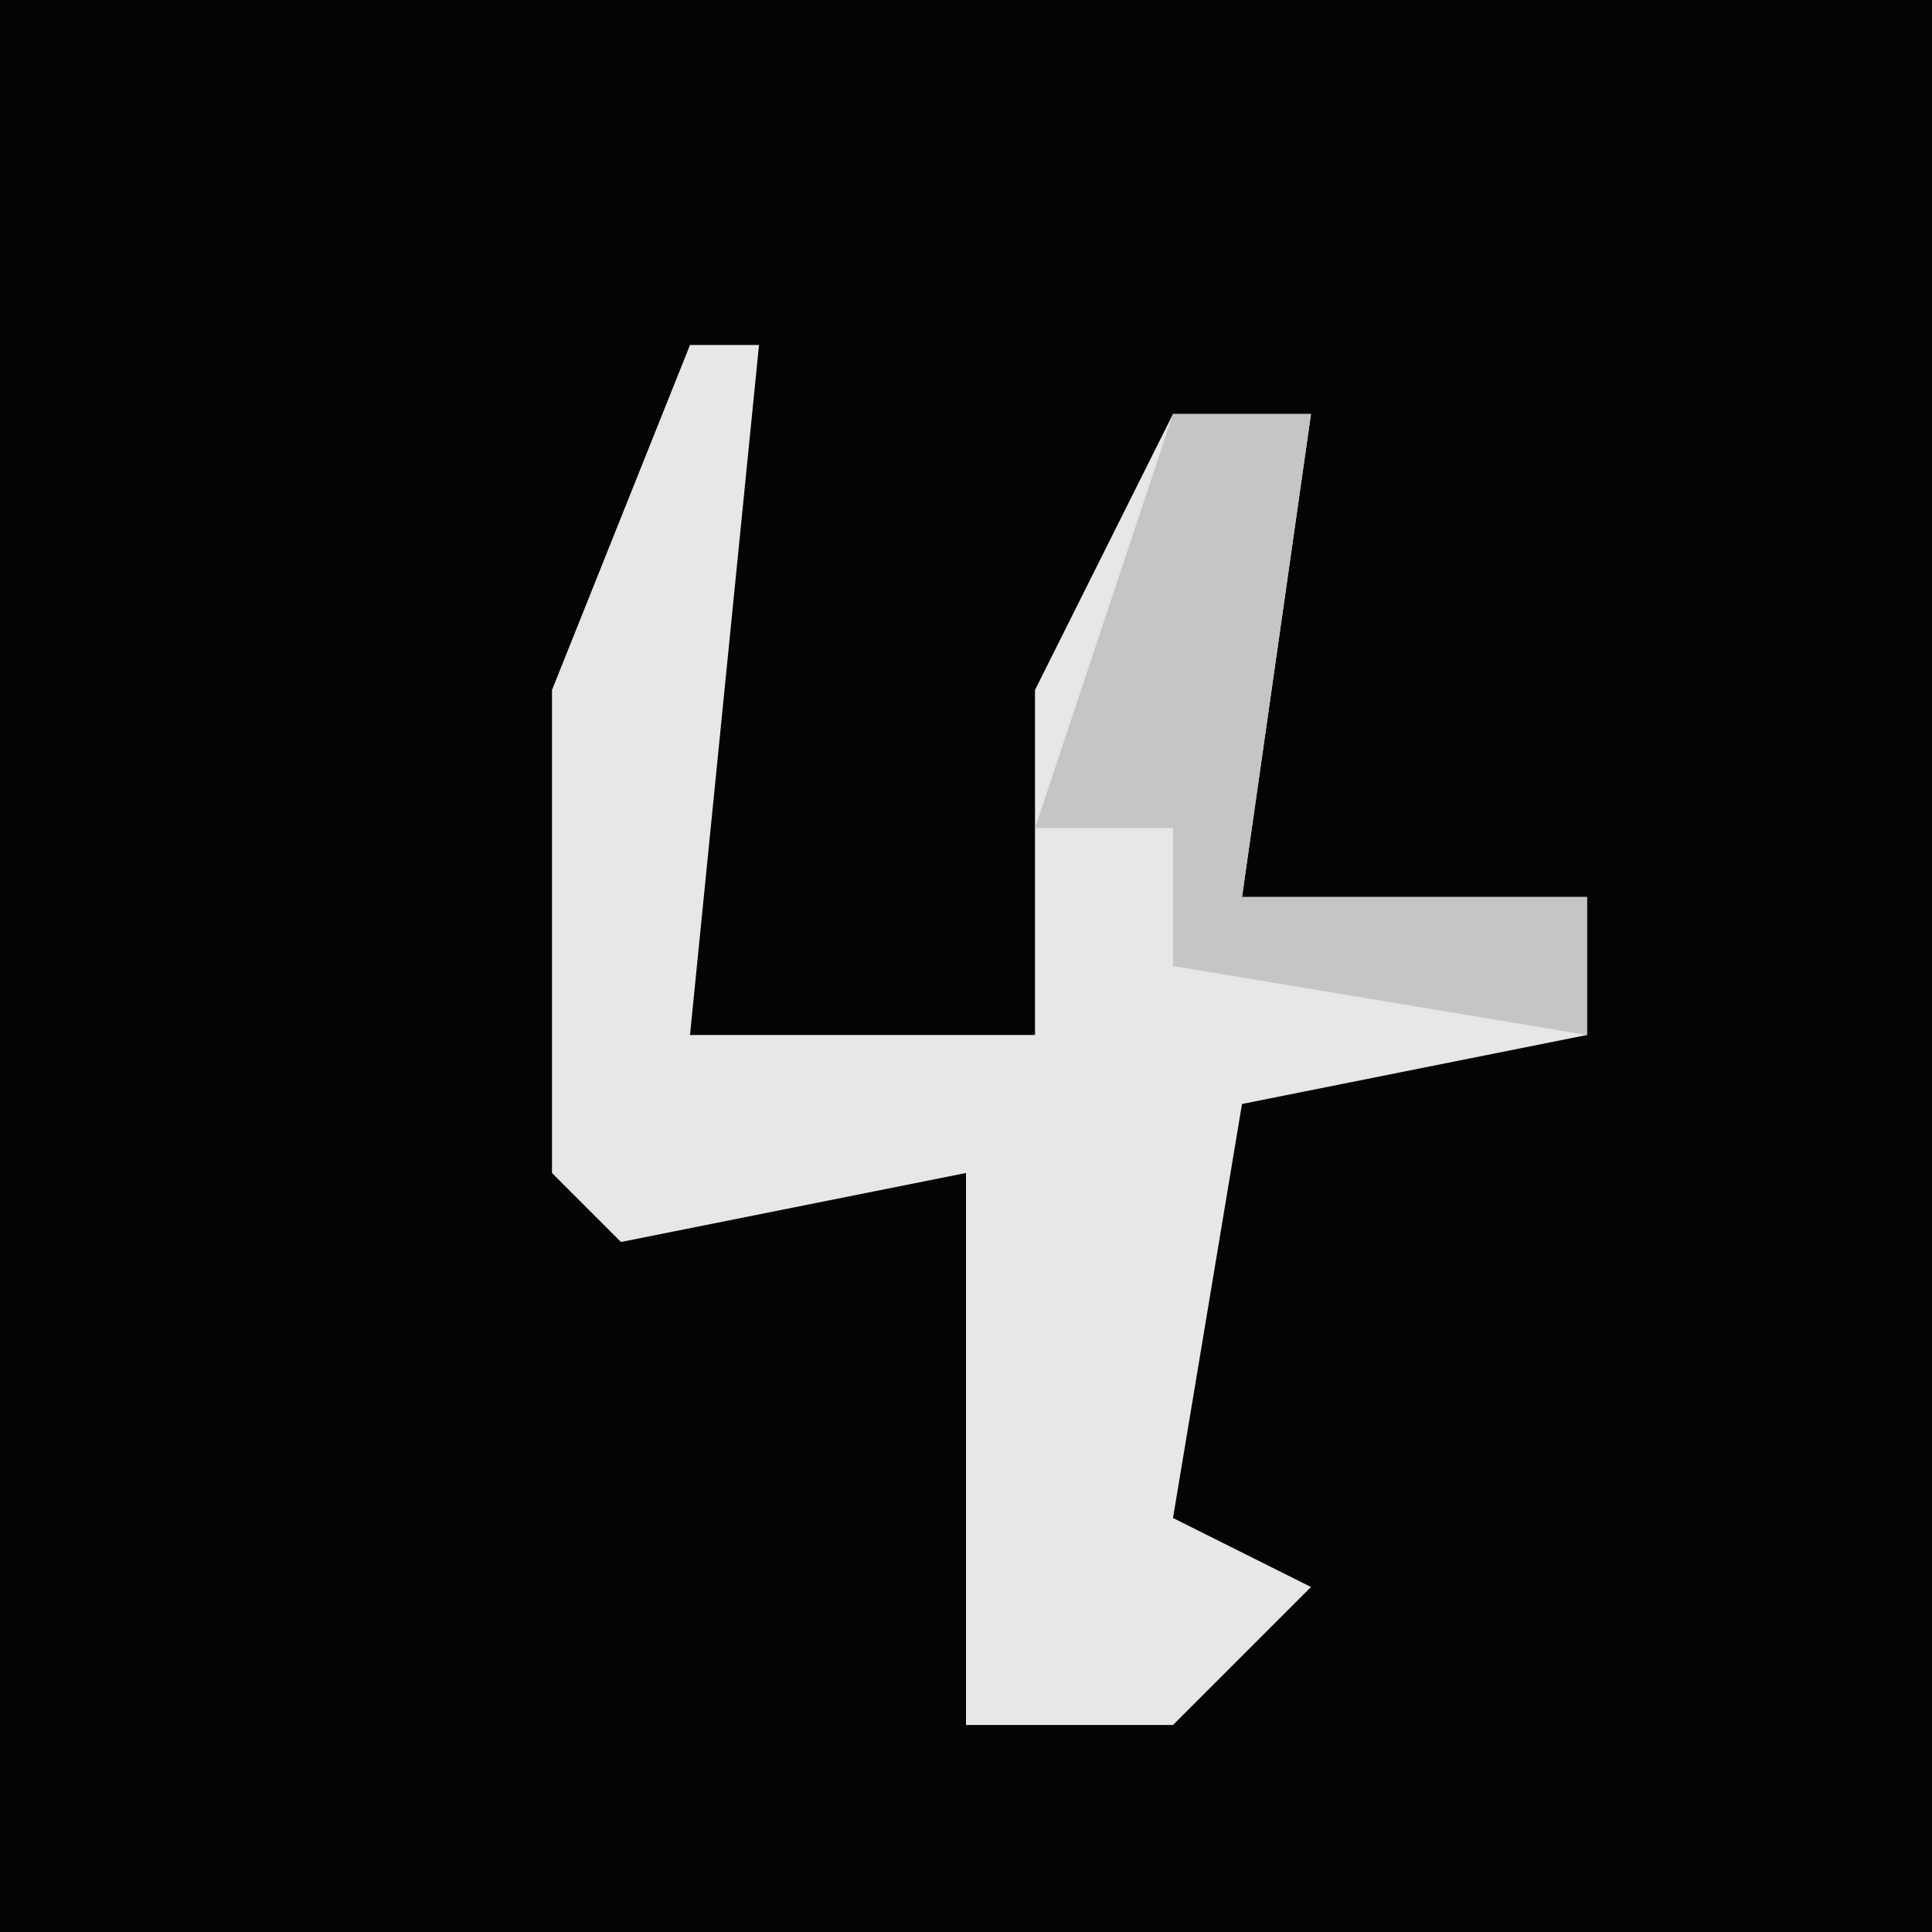 <?xml version="1.0" encoding="UTF-8"?>
<svg version="1.1" xmlns="http://www.w3.org/2000/svg" width="28" height="28">
<path d="M0,0 L28,0 L28,28 L0,28 Z " fill="#040404" transform="translate(0,0)"/>
<path d="M0,0 L1,0 L0,10 L5,10 L5,5 L7,1 L9,1 L8,8 L13,8 L13,10 L8,11 L7,17 L9,18 L7,20 L4,20 L4,12 L-1,13 L-2,12 L-2,5 Z " fill="#E7E7E7" transform="translate(10,5)"/>
<path d="M0,0 L2,0 L1,7 L6,7 L6,9 L0,8 L0,6 L-2,6 Z " fill="#C5C5C5" transform="translate(17,6)"/>
</svg>
